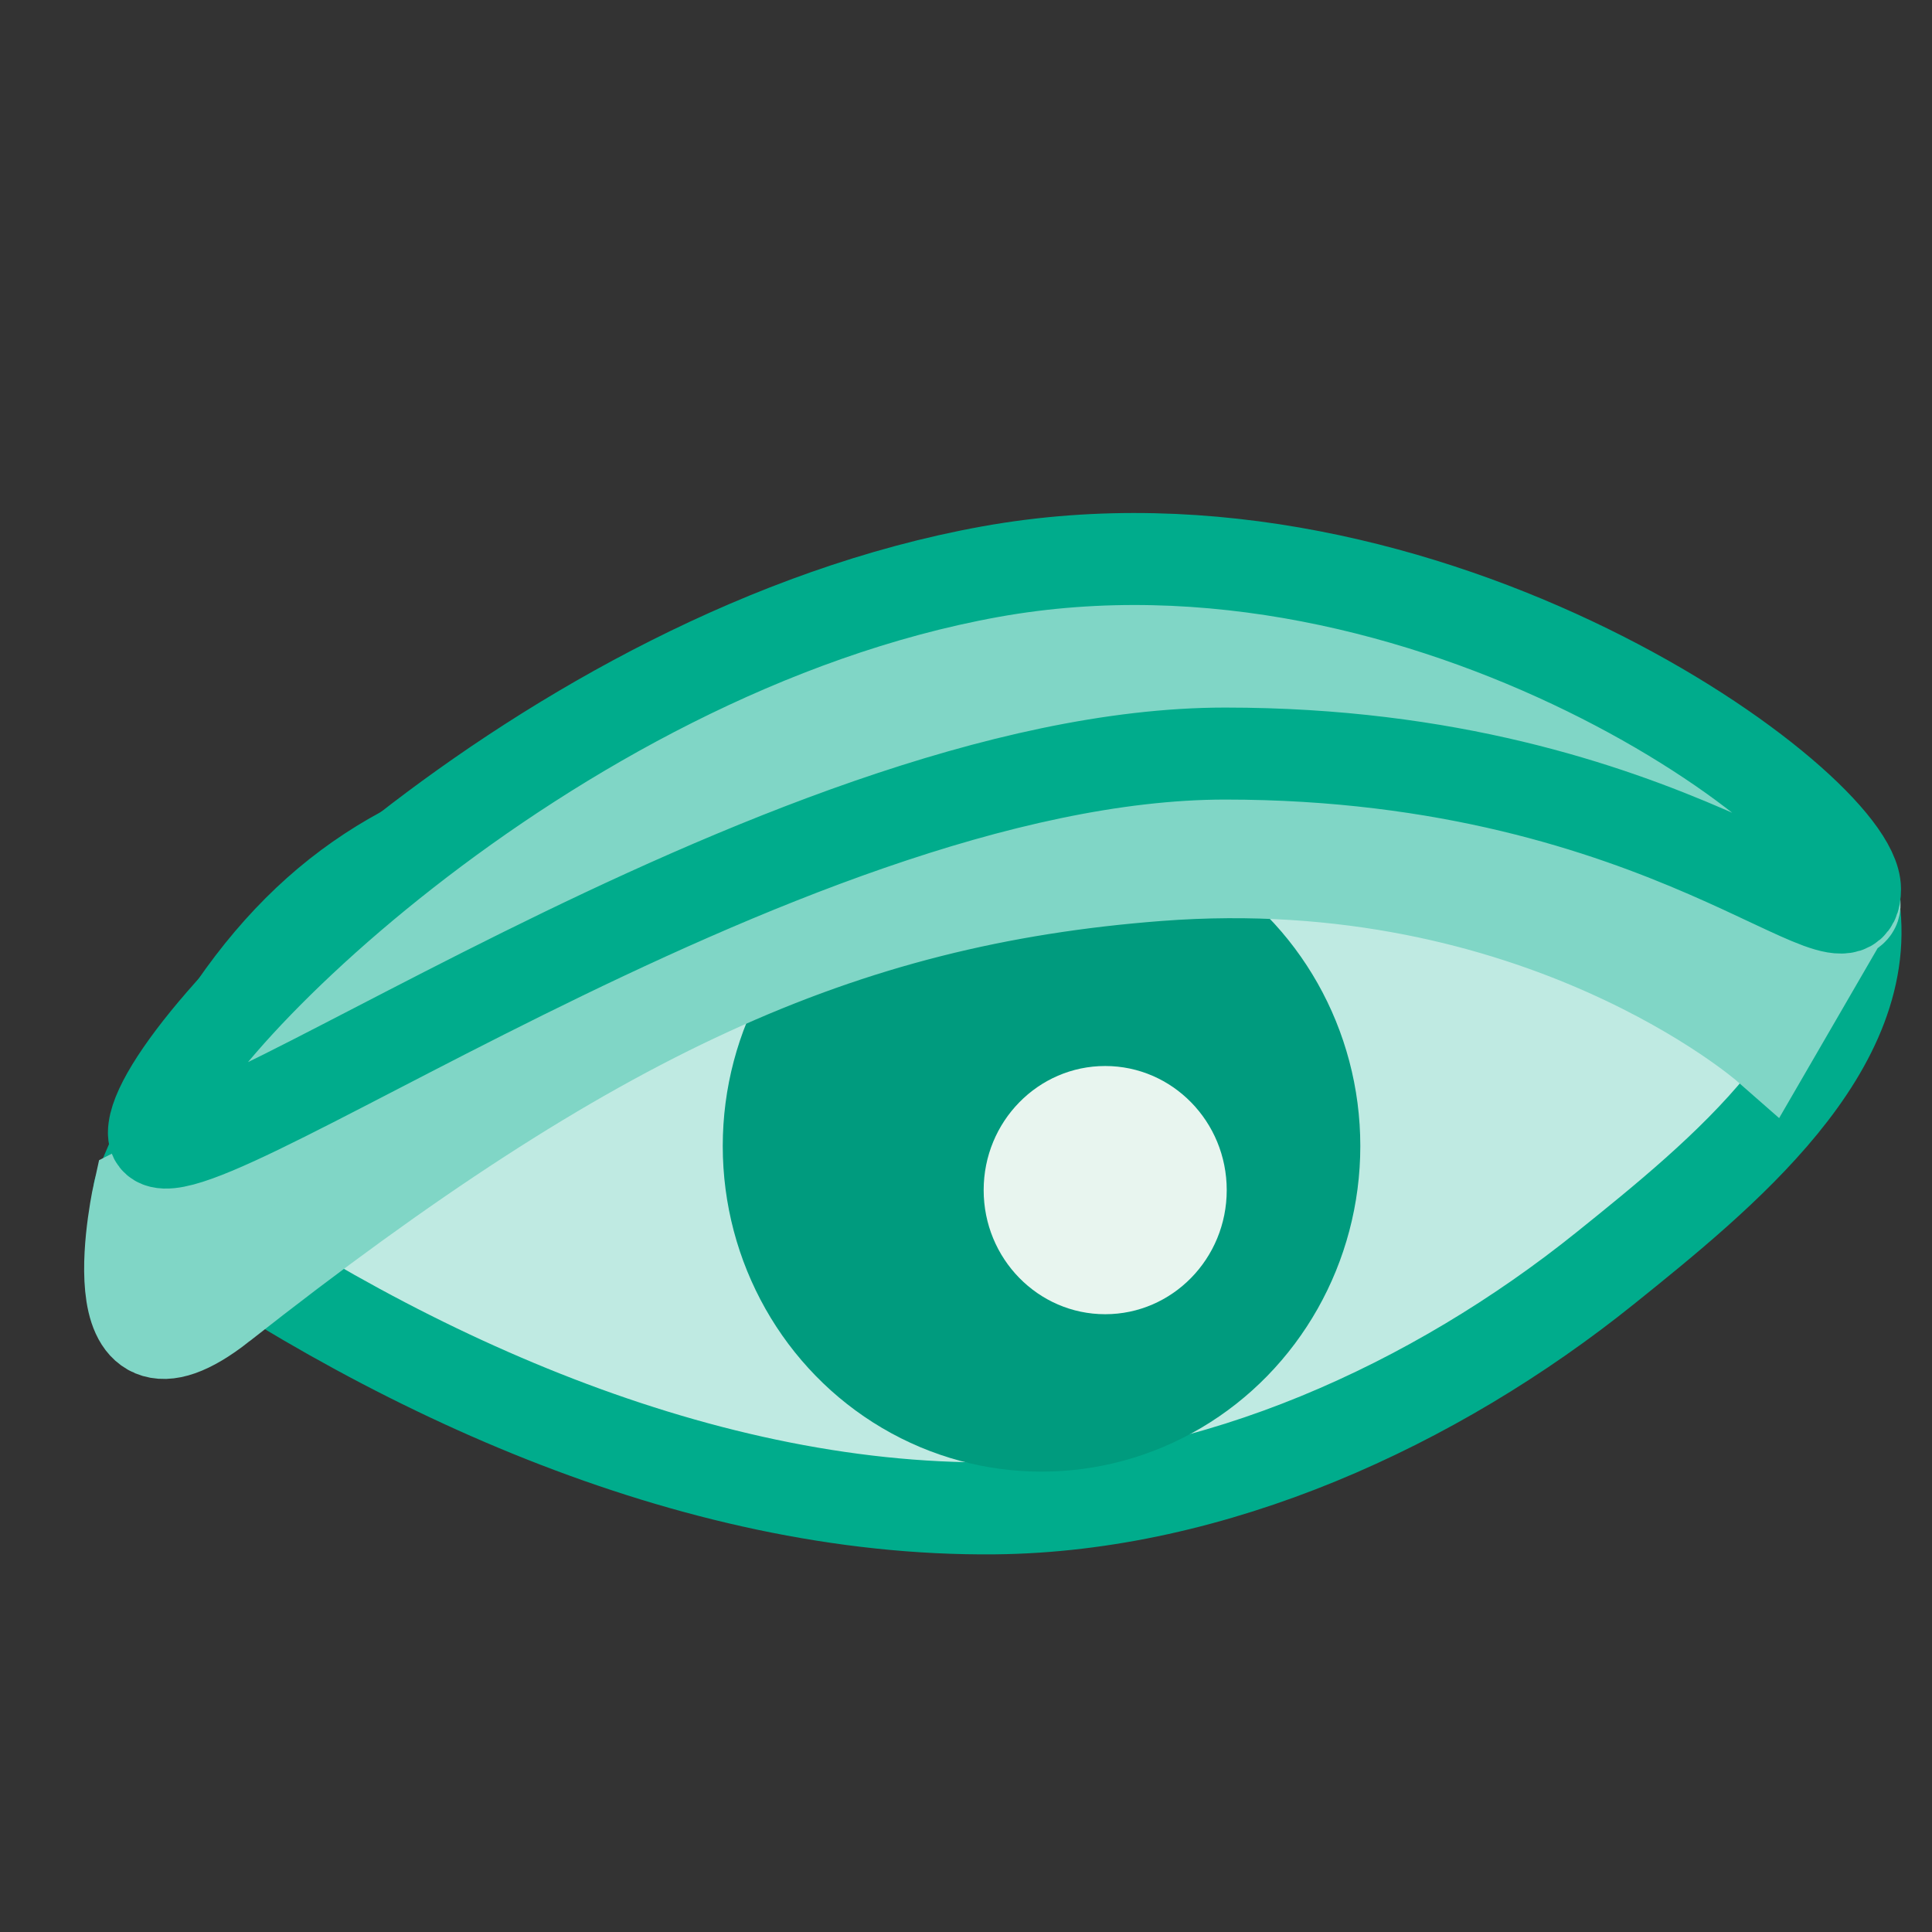 <?xml version="1.0" encoding="UTF-8" standalone="no"?>
<svg
   xmlns:dc="http://purl.org/dc/elements/1.1/"
   xmlns:cc="http://creativecommons.org/ns#"
   xmlns:rdf="http://www.w3.org/1999/02/22-rdf-syntax-ns#"
   xmlns:svg="http://www.w3.org/2000/svg"
   xmlns="http://www.w3.org/2000/svg"
   xmlns:sodipodi="http://sodipodi.sourceforge.net/DTD/sodipodi-0.dtd"
   xmlns:inkscape="http://www.inkscape.org/namespaces/inkscape"
   id="svg1"
   width="21"
   height="21"
   viewBox="0 0 21 21"
   version="1.1"
   sodipodi:docname="show.svg"
   inkscape:version="0.92.4 (5da689c313, 2019-01-14)">
  <rect x="0" y="0" width="21" height="21" fill="#333333" stroke="none"/>
  <defs
     id="defs10" />
  <sodipodi:namedview
     pagecolor="#ffffff"
     bordercolor="#666666"
     borderopacity="1"
     objecttolerance="10"
     gridtolerance="10"
     guidetolerance="10"
     inkscape:pageopacity="0"
     inkscape:pageshadow="2"
     inkscape:window-width="1366"
     inkscape:window-height="705"
     id="namedview8"
     showgrid="false"
     inkscape:zoom="8"
     inkscape:cx="-16.934326"
     inkscape:cy="15.643463"
     inkscape:window-x="-8"
     inkscape:window-y="-8"
     inkscape:window-maximized="1"
     inkscape:current-layer="svg1" />
  <path
     style="opacity:1;vector-effect:none;fill:#bfeae2;fill-opacity:1;fill-rule:evenodd;stroke:#00ac8c;stroke-width:1;stroke-linecap:round;stroke-linejoin:round;stroke-miterlimit:4;stroke-dasharray:none;stroke-dashoffset:0;stroke-opacity:1"
     d="m 1.513,12.949 c 2.625,1.9 5.995,3.48 9.301,3.446 2.377,-0.024 4.783,-1.122 6.636,-2.612 1.253,-1.008 2.97,-2.392 2.688,-4.006 -5.702,-2.121 -4.769,-1.4 -9.699,-1.4 -4.93,0 -7.221,0.341 -8.926,4.571 z"
     id="path850"
     inkscape:connector-curvature="0"
     sodipodi:nodetypes="ccacsc" />
  <g
     id="g897"
     transform="translate(-0.462,1.611)">
    <ellipse
       ry="3.539"
       rx="3.465"
       cy="10.846"
       cx="11.783"
       id="path848"
       style="opacity:1;vector-effect:none;fill:#009b7e;fill-opacity:1;fill-rule:evenodd;stroke:none;stroke-width:1;stroke-linecap:round;stroke-linejoin:round;stroke-miterlimit:4;stroke-dasharray:none;stroke-dashoffset:0;stroke-opacity:1" />
    <ellipse
       ry="1.349"
       rx="1.321"
       cy="11.325"
       cx="12.475"
       id="path848-6"
       style="opacity:1;vector-effect:none;fill:#e8f5ef;fill-opacity:1;fill-rule:evenodd;stroke:none;stroke-width:1;stroke-linecap:round;stroke-linejoin:round;stroke-miterlimit:4;stroke-dasharray:none;stroke-dashoffset:0;stroke-opacity:1" />
  </g>
  <path
     style="fill:#80d6c6;stroke:#80d6c6;stroke-width:1px;stroke-linecap:butt;stroke-linejoin:miter;stroke-opacity:1"
     d="M 2.403,14.186 C 6.433,11.013 9.137,9.777 12.586,9.512 c 4.139,-0.318 6.625,1.864 6.625,1.864 l 0.927,-1.599 c 0,0 0.648,0.751 -5.302,-0.69 -3.921,-0.95 -13.323,3.862 -13.323,3.862 0,0 -0.535,2.359 0.89,1.237 z"
     id="path845"
     inkscape:connector-curvature="0"
     sodipodi:nodetypes="ssccscs" />
  <path
     style="opacity:1;vector-effect:none;fill:#80d6c6;fill-opacity:1;fill-rule:evenodd;stroke:#00ac8c;stroke-width:1;stroke-linecap:round;stroke-linejoin:round;stroke-miterlimit:4;stroke-dasharray:none;stroke-dashoffset:0;stroke-opacity:1"
     d="m 1.673,12.313 c 0,0.893 6.795,-4.122 11.644,-4.122 4.849,0 6.846,2.365 6.846,1.473 0,-0.893 -4.627,-4.311 -9.399,-3.45 -4.849,0.875 -9.091,5.207 -9.091,6.1 z"
     id="path868"
     inkscape:connector-curvature="0"
     sodipodi:nodetypes="sssss" />
</svg>
